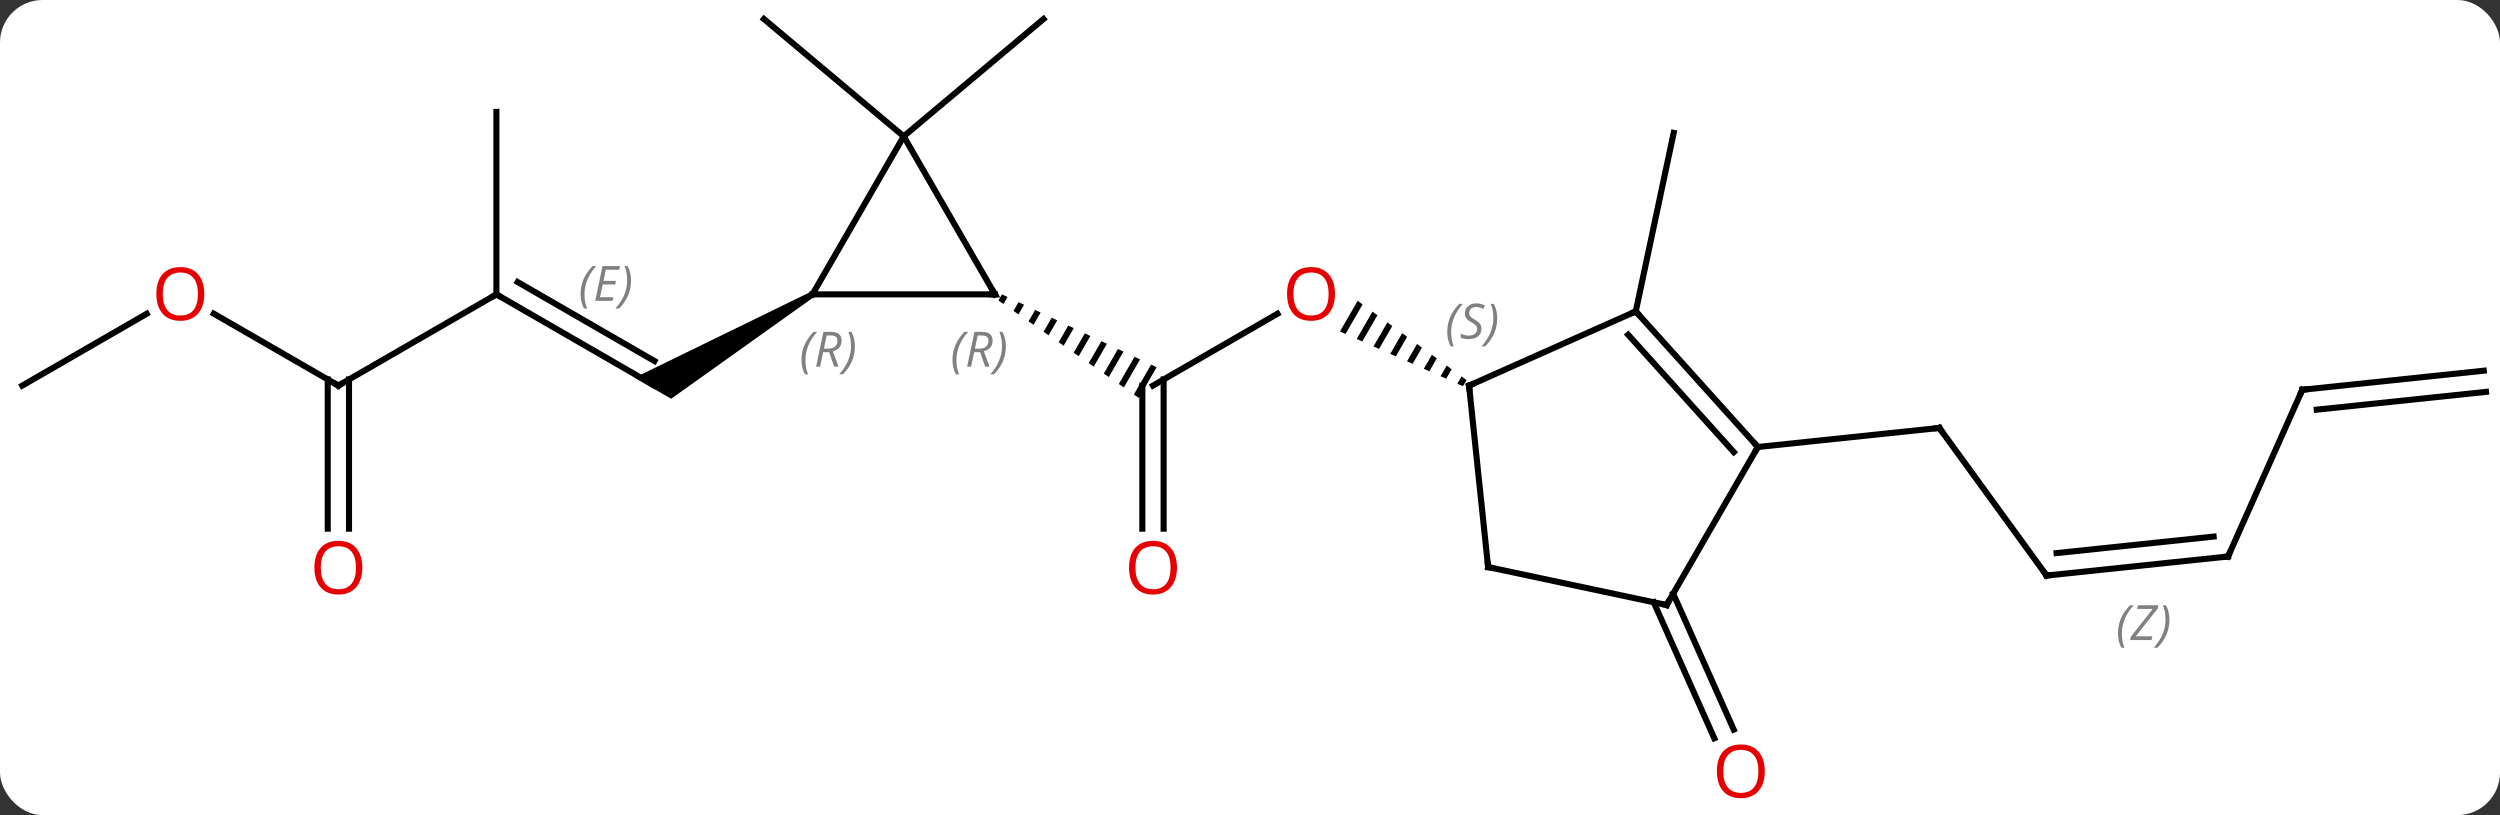 <svg width="411" viewBox="0 0 411 134" style="fill-opacity:1; color-rendering:auto; color-interpolation:auto; text-rendering:auto; stroke:black; stroke-linecap:square; stroke-miterlimit:10; shape-rendering:auto; stroke-opacity:1; fill:black; stroke-dasharray:none; font-weight:normal; stroke-width:1; font-family:'Open Sans'; font-style:normal; stroke-linejoin:miter; font-size:12; stroke-dashoffset:0; image-rendering:auto;" height="134" class="cas-substance-image" xmlns:xlink="http://www.w3.org/1999/xlink" xmlns="http://www.w3.org/2000/svg"><rect x="0" y="0" width="411" height="134" fill="#333333" stroke="none"/><svg class="cas-substance-single-component"><rect y="0" x="0" width="411" stroke="none" ry="7" rx="7" height="134" fill="white" class="cas-substance-group"/><svg y="0" x="0" width="411" viewBox="0 0 411 134" style="fill:black;" height="134" class="cas-substance-single-component-image"><svg><g><g transform="translate(206,65)" style="text-rendering:geometricPrecision; color-rendering:optimizeQuality; color-interpolation:linearRGB; stroke-linecap:butt; image-rendering:optimizeQuality;"><line y2="-16.608" y1="-1.608" x2="-124.392" x1="-98.412" style="fill:none;"/><line y2="-18.629" y1="-5.649" x2="-120.892" x1="-98.412" style="fill:none;"/></g><g transform="translate(206,65)" style="stroke-linecap:butt; font-size:8.4px; fill:gray; text-rendering:geometricPrecision; image-rendering:optimizeQuality; color-rendering:optimizeQuality; font-family:'Open Sans'; font-style:italic; stroke:gray; color-interpolation:linearRGB;"><path style="stroke:none;" d="M-110.549 -16.604 Q-110.549 -17.932 -110.081 -19.057 Q-109.612 -20.182 -108.581 -21.26 L-107.971 -21.26 Q-108.94 -20.198 -109.424 -19.026 Q-109.909 -17.854 -109.909 -16.62 Q-109.909 -15.292 -109.471 -14.276 L-109.987 -14.276 Q-110.549 -15.307 -110.549 -16.604 ZM-105.286 -15.542 L-108.145 -15.542 L-106.942 -21.26 L-104.067 -21.26 L-104.192 -20.651 L-106.411 -20.651 L-106.786 -18.823 L-104.739 -18.823 L-104.849 -18.229 L-106.911 -18.229 L-107.364 -16.135 L-105.145 -16.135 L-105.286 -15.542 ZM-102.254 -18.917 Q-102.254 -17.588 -102.731 -16.456 Q-103.208 -15.323 -104.223 -14.276 L-104.833 -14.276 Q-102.895 -16.432 -102.895 -18.917 Q-102.895 -20.245 -103.333 -21.26 L-102.817 -21.26 Q-102.254 -20.198 -102.254 -18.917 Z"/><path style="fill:black; stroke:none;" d="M-72.682 -17.041 L-72.182 -16.175 L-95.662 0.557 L-101.662 -2.907 Z"/><line y2="-1.608" y1="-16.608" x2="-150.372" x1="-124.392" style="fill:none; stroke:black;"/><line y2="-46.608" y1="-16.608" x2="-124.392" x1="-124.392" style="fill:none; stroke:black;"/><line y2="-13.43" y1="-1.608" x2="-170.849" x1="-150.372" style="fill:none; stroke:black;"/><line y2="21.915" y1="-2.618" x2="-152.122" x1="-152.122" style="fill:none; stroke:black;"/><line y2="21.915" y1="-2.618" x2="-148.622" x1="-148.622" style="fill:none; stroke:black;"/><line y2="-1.608" y1="-13.419" x2="-202.335" x1="-181.878" style="fill:none; stroke:black;"/><line y2="-13.419" y1="-1.608" x2="4.008" x1="-16.449" style="fill:none; stroke:black;"/><line y2="21.915" y1="-1.608" x2="-18.199" x1="-18.199" style="fill:none; stroke:black;"/><line y2="21.915" y1="-2.618" x2="-14.699" x1="-14.699" style="fill:none; stroke:black;"/><path style="fill:black; stroke:none;" d="M-41.273 -16.613 L-41.856 -15.602 L-41.856 -15.602 L-41.032 -15.03 L-40.365 -16.185 L-40.365 -16.185 L-41.273 -16.613 ZM-38.55 -15.329 L-39.382 -13.885 L-39.382 -13.885 L-38.558 -13.313 L-37.642 -14.901 L-38.55 -15.329 ZM-35.826 -14.045 L-36.908 -12.168 L-36.084 -11.596 L-36.084 -11.596 L-34.918 -13.617 L-34.918 -13.617 L-35.826 -14.045 ZM-33.102 -12.762 L-34.435 -10.451 L-34.435 -10.451 L-33.61 -9.879 L-33.61 -9.879 L-32.194 -12.334 L-33.102 -12.762 ZM-30.378 -11.478 L-31.961 -8.734 L-31.961 -8.734 L-31.136 -8.162 L-31.136 -8.162 L-29.471 -11.05 L-30.378 -11.478 ZM-27.655 -10.194 L-29.487 -7.017 L-28.662 -6.445 L-26.747 -9.766 L-26.747 -9.766 L-27.655 -10.194 ZM-24.931 -8.911 L-27.013 -5.3 L-26.188 -4.728 L-24.023 -8.483 L-24.023 -8.483 L-24.931 -8.911 ZM-22.207 -7.627 L-24.539 -3.583 L-24.539 -3.583 L-23.714 -3.011 L-23.714 -3.011 L-21.299 -7.199 L-21.299 -7.199 L-22.207 -7.627 ZM-19.483 -6.343 L-22.065 -1.867 L-22.065 -1.867 L-21.24 -1.294 L-21.24 -1.294 L-18.576 -5.915 L-18.576 -5.915 L-19.483 -6.343 ZM-16.76 -5.059 L-19.591 -0.149 L-19.591 -0.149 L-18.766 0.423 L-15.852 -4.631 L-15.852 -4.631 L-16.76 -5.059 Z"/><path style="fill:black; stroke:none;" d="M17.197 -15.547 L14.286 -10.498 L14.286 -10.498 L15.205 -10.09 L15.205 -10.09 L18.011 -14.955 L17.197 -15.547 ZM19.637 -13.771 L17.043 -9.273 L17.962 -8.864 L17.962 -8.864 L20.451 -13.18 L19.637 -13.771 ZM22.078 -11.996 L19.801 -8.047 L19.801 -8.047 L20.72 -7.638 L20.72 -7.638 L22.891 -11.404 L22.078 -11.996 ZM24.518 -10.22 L22.558 -6.821 L23.477 -6.413 L23.477 -6.413 L25.332 -9.629 L24.518 -10.22 ZM26.959 -8.445 L25.315 -5.596 L25.315 -5.596 L26.235 -5.187 L27.772 -7.853 L26.959 -8.445 ZM29.399 -6.67 L28.073 -4.37 L28.073 -4.37 L28.992 -3.962 L30.212 -6.078 L30.212 -6.078 L29.399 -6.67 ZM31.839 -4.894 L30.83 -3.144 L30.83 -3.144 L31.749 -2.736 L31.749 -2.736 L32.653 -4.303 L32.653 -4.303 L31.839 -4.894 ZM34.279 -3.119 L33.587 -1.919 L34.507 -1.51 L34.507 -1.51 L35.093 -2.527 L34.279 -3.119 Z"/><line y2="-42.588" y1="-61.872" x2="-57.432" x1="-80.412" style="fill:none; stroke:black;"/><line y2="-42.588" y1="-61.872" x2="-57.432" x1="-34.449" style="fill:none; stroke:black;"/><line y2="-13.809" y1="-43.155" x2="62.919" x1="69.156" style="fill:none; stroke:black;"/><line y2="29.619" y1="5.349" x2="130.461" x1="112.827" style="fill:none; stroke:black;"/><line y2="8.484" y1="5.349" x2="82.992" x1="112.827" style="fill:none; stroke:black;"/><line y2="26.484" y1="29.619" x2="160.296" x1="130.461" style="fill:none; stroke:black;"/><line y2="23.214" y1="25.927" x2="157.921" x1="132.105" style="fill:none; stroke:black;"/><path style="stroke:none;" d="M142.194 39.161 Q142.194 37.833 142.663 36.708 Q143.132 35.583 144.163 34.505 L144.773 34.505 Q143.804 35.567 143.319 36.739 Q142.835 37.911 142.835 39.145 Q142.835 40.473 143.273 41.489 L142.757 41.489 Q142.194 40.458 142.194 39.161 ZM147.708 40.223 L144.192 40.223 L144.301 39.692 L147.911 35.114 L145.348 35.114 L145.473 34.505 L148.833 34.505 L148.723 35.051 L145.114 39.614 L147.848 39.614 L147.708 40.223 ZM150.653 36.848 Q150.653 38.176 150.176 39.309 Q149.7 40.442 148.684 41.489 L148.075 41.489 Q150.012 39.333 150.012 36.848 Q150.012 35.52 149.575 34.505 L150.09 34.505 Q150.653 35.567 150.653 36.848 Z"/><line y2="-0.924" y1="26.484" x2="172.5" x1="160.296" style="fill:none; stroke:black;"/><line y2="-4.059" y1="-0.924" x2="202.335" x1="172.5" style="fill:none; stroke:black;"/><line y2="-0.578" y1="2.346" x2="202.701" x1="174.875" style="fill:none; stroke:black;"/><line y2="32.594" y1="54.944" x2="69.073" x1="79.024" style="fill:none; stroke:black;"/><line y2="34.017" y1="56.368" x2="65.876" x1="75.827" style="fill:none; stroke:black;"/><line y2="-16.608" y1="-16.608" x2="-42.432" x1="-72.432" style="fill:none; stroke:black;"/><line y2="-42.588" y1="-16.608" x2="-57.432" x1="-72.432" style="fill:none; stroke:black;"/><line y2="-42.588" y1="-16.608" x2="-57.432" x1="-42.432" style="fill:none; stroke:black;"/><line y2="-13.809" y1="-1.608" x2="62.919" x1="35.511" style="fill:none; stroke:black;"/><line y2="28.227" y1="-1.608" x2="38.646" x1="35.511" style="fill:none; stroke:black;"/><line y2="8.484" y1="-13.809" x2="82.992" x1="62.919" style="fill:none; stroke:black;"/><line y2="9.324" y1="-9.965" x2="79.039" x1="61.67" style="fill:none; stroke:black;"/><line y2="34.467" y1="28.227" x2="67.992" x1="38.646" style="fill:none; stroke:black;"/><line y2="34.467" y1="8.484" x2="67.992" x1="82.992" style="fill:none; stroke:black;"/><path style="fill:none; stroke-miterlimit:5; stroke:black;" d="M-123.959 -16.358 L-124.392 -16.608 L-124.825 -16.358"/><path style="fill:none; stroke-miterlimit:5; stroke:black;" d="M-149.939 -1.858 L-150.372 -1.608 L-150.805 -1.858"/></g><g transform="translate(206,65)" style="stroke-linecap:butt; fill:rgb(230,0,0); text-rendering:geometricPrecision; color-rendering:optimizeQuality; image-rendering:optimizeQuality; font-family:'Open Sans'; stroke:rgb(230,0,0); color-interpolation:linearRGB; stroke-miterlimit:5;"><path style="stroke:none;" d="M-172.417 -16.678 Q-172.417 -14.616 -173.457 -13.436 Q-174.496 -12.256 -176.339 -12.256 Q-178.23 -12.256 -179.261 -13.421 Q-180.292 -14.585 -180.292 -16.694 Q-180.292 -18.788 -179.261 -19.936 Q-178.23 -21.085 -176.339 -21.085 Q-174.48 -21.085 -173.449 -19.913 Q-172.417 -18.741 -172.417 -16.678 ZM-179.246 -16.678 Q-179.246 -14.944 -178.503 -14.038 Q-177.761 -13.131 -176.339 -13.131 Q-174.917 -13.131 -174.191 -14.03 Q-173.464 -14.928 -173.464 -16.678 Q-173.464 -18.413 -174.191 -19.303 Q-174.917 -20.194 -176.339 -20.194 Q-177.761 -20.194 -178.503 -19.296 Q-179.246 -18.397 -179.246 -16.678 Z"/><path style="stroke:none;" d="M-146.435 28.322 Q-146.435 30.384 -147.474 31.564 Q-148.513 32.744 -150.356 32.744 Q-152.247 32.744 -153.278 31.579 Q-154.31 30.415 -154.31 28.306 Q-154.31 26.212 -153.278 25.064 Q-152.247 23.915 -150.356 23.915 Q-148.497 23.915 -147.466 25.087 Q-146.435 26.259 -146.435 28.322 ZM-153.263 28.322 Q-153.263 30.056 -152.52 30.962 Q-151.778 31.869 -150.356 31.869 Q-148.935 31.869 -148.208 30.97 Q-147.481 30.072 -147.481 28.322 Q-147.481 26.587 -148.208 25.697 Q-148.935 24.806 -150.356 24.806 Q-151.778 24.806 -152.52 25.704 Q-153.263 26.603 -153.263 28.322 Z"/><path style="stroke:none;" d="M13.469 -16.678 Q13.469 -14.616 12.429 -13.436 Q11.39 -12.256 9.547 -12.256 Q7.656 -12.256 6.625 -13.421 Q5.593 -14.585 5.593 -16.694 Q5.593 -18.788 6.625 -19.936 Q7.656 -21.085 9.547 -21.085 Q11.406 -21.085 12.437 -19.913 Q13.469 -18.741 13.469 -16.678 ZM6.64 -16.678 Q6.64 -14.944 7.383 -14.038 Q8.125 -13.131 9.547 -13.131 Q10.969 -13.131 11.695 -14.03 Q12.422 -14.928 12.422 -16.678 Q12.422 -18.413 11.695 -19.303 Q10.969 -20.194 9.547 -20.194 Q8.125 -20.194 7.383 -19.296 Q6.64 -18.397 6.64 -16.678 Z"/><path style="stroke:none;" d="M-12.511 28.322 Q-12.511 30.384 -13.551 31.564 Q-14.59 32.744 -16.433 32.744 Q-18.324 32.744 -19.355 31.579 Q-20.387 30.415 -20.387 28.306 Q-20.387 26.212 -19.355 25.064 Q-18.324 23.915 -16.433 23.915 Q-14.574 23.915 -13.543 25.087 Q-12.511 26.259 -12.511 28.322 ZM-19.34 28.322 Q-19.34 30.056 -18.597 30.962 Q-17.855 31.869 -16.433 31.869 Q-15.011 31.869 -14.285 30.97 Q-13.558 30.072 -13.558 28.322 Q-13.558 26.587 -14.285 25.697 Q-15.011 24.806 -16.433 24.806 Q-17.855 24.806 -18.597 25.704 Q-19.34 26.603 -19.34 28.322 Z"/><path style="fill:none; stroke:black;" d="M113.121 5.753 L112.827 5.349 L112.33 5.401"/><path style="fill:none; stroke:black;" d="M130.167 29.215 L130.461 29.619 L130.958 29.567"/><path style="fill:none; stroke:black;" d="M159.799 26.536 L160.296 26.484 L160.499 26.027"/><path style="fill:none; stroke:black;" d="M172.297 -0.467 L172.5 -0.924 L172.997 -0.976"/><path style="stroke:none;" d="M84.13 61.802 Q84.13 63.864 83.091 65.044 Q82.052 66.224 80.209 66.224 Q78.318 66.224 77.287 65.059 Q76.255 63.895 76.255 61.786 Q76.255 59.692 77.287 58.544 Q78.318 57.395 80.209 57.395 Q82.068 57.395 83.099 58.567 Q84.13 59.739 84.13 61.802 ZM77.302 61.802 Q77.302 63.536 78.045 64.442 Q78.787 65.349 80.209 65.349 Q81.63 65.349 82.357 64.45 Q83.084 63.552 83.084 61.802 Q83.084 60.067 82.357 59.177 Q81.63 58.286 80.209 58.286 Q78.787 58.286 78.045 59.184 Q77.302 60.083 77.302 61.802 Z"/></g><g transform="translate(206,65)" style="stroke-linecap:butt; font-size:8.4px; fill:gray; text-rendering:geometricPrecision; image-rendering:optimizeQuality; color-rendering:optimizeQuality; font-family:'Open Sans'; font-style:italic; stroke:gray; color-interpolation:linearRGB; stroke-miterlimit:5;"><path style="stroke:none;" d="M-74.232 -5.785 Q-74.232 -7.113 -73.764 -8.238 Q-73.295 -9.363 -72.264 -10.441 L-71.654 -10.441 Q-72.623 -9.378 -73.107 -8.207 Q-73.592 -7.035 -73.592 -5.8 Q-73.592 -4.472 -73.154 -3.457 L-73.67 -3.457 Q-74.232 -4.488 -74.232 -5.785 ZM-70.672 -7.097 L-71.172 -4.722 L-71.829 -4.722 L-70.626 -10.441 L-69.376 -10.441 Q-67.641 -10.441 -67.641 -9.003 Q-67.641 -7.644 -69.079 -7.253 L-68.141 -4.722 L-68.86 -4.722 L-69.688 -7.097 L-70.672 -7.097 ZM-70.094 -9.847 Q-70.485 -7.925 -70.547 -7.675 L-69.891 -7.675 Q-69.141 -7.675 -68.735 -8.003 Q-68.329 -8.332 -68.329 -8.957 Q-68.329 -9.425 -68.586 -9.636 Q-68.844 -9.847 -69.438 -9.847 L-70.094 -9.847 ZM-65.455 -8.097 Q-65.455 -6.769 -65.932 -5.636 Q-66.408 -4.503 -67.424 -3.457 L-68.033 -3.457 Q-66.096 -5.613 -66.096 -8.097 Q-66.096 -9.425 -66.533 -10.441 L-66.018 -10.441 Q-65.455 -9.378 -65.455 -8.097 Z"/><path style="fill:none; stroke:black;" d="M-42.932 -16.608 L-42.432 -16.608 L-42.682 -17.041"/><path style="stroke:none;" d="M-49.409 -5.785 Q-49.409 -7.113 -48.94 -8.238 Q-48.471 -9.363 -47.44 -10.441 L-46.831 -10.441 Q-47.799 -9.378 -48.284 -8.207 Q-48.768 -7.035 -48.768 -5.8 Q-48.768 -4.472 -48.331 -3.457 L-48.846 -3.457 Q-49.409 -4.488 -49.409 -5.785 ZM-45.849 -7.097 L-46.349 -4.722 L-47.005 -4.722 L-45.802 -10.441 L-44.552 -10.441 Q-42.817 -10.441 -42.817 -9.003 Q-42.817 -7.644 -44.255 -7.253 L-43.317 -4.722 L-44.036 -4.722 L-44.864 -7.097 L-45.849 -7.097 ZM-45.27 -9.847 Q-45.661 -7.925 -45.724 -7.675 L-45.067 -7.675 Q-44.317 -7.675 -43.911 -8.003 Q-43.505 -8.332 -43.505 -8.957 Q-43.505 -9.425 -43.763 -9.636 Q-44.02 -9.847 -44.614 -9.847 L-45.27 -9.847 ZM-40.631 -8.097 Q-40.631 -6.769 -41.108 -5.636 Q-41.584 -4.503 -42.6 -3.457 L-43.209 -3.457 Q-41.272 -5.613 -41.272 -8.097 Q-41.272 -9.425 -41.709 -10.441 L-41.194 -10.441 Q-40.631 -9.378 -40.631 -8.097 Z"/><path style="fill:none; stroke:black;" d="M35.968 -1.811 L35.511 -1.608 L35.563 -1.111"/><path style="stroke:none;" d="M31.926 -10.391 Q31.926 -11.719 32.395 -12.844 Q32.864 -13.969 33.895 -15.047 L34.504 -15.047 Q33.536 -13.985 33.051 -12.813 Q32.567 -11.641 32.567 -10.407 Q32.567 -9.079 33.004 -8.063 L32.489 -8.063 Q31.926 -9.094 31.926 -10.391 ZM37.549 -10.985 Q37.549 -10.157 37.002 -9.704 Q36.455 -9.251 35.455 -9.251 Q35.049 -9.251 34.736 -9.305 Q34.424 -9.36 34.142 -9.501 L34.142 -10.157 Q34.767 -9.829 35.471 -9.829 Q36.096 -9.829 36.471 -10.126 Q36.846 -10.422 36.846 -10.938 Q36.846 -11.251 36.642 -11.477 Q36.439 -11.704 35.877 -12.032 Q35.283 -12.36 35.056 -12.688 Q34.83 -13.016 34.83 -13.469 Q34.83 -14.204 35.346 -14.665 Q35.861 -15.126 36.705 -15.126 Q37.08 -15.126 37.416 -15.047 Q37.752 -14.969 38.127 -14.797 L37.861 -14.204 Q37.611 -14.36 37.291 -14.446 Q36.971 -14.532 36.705 -14.532 Q36.174 -14.532 35.853 -14.258 Q35.533 -13.985 35.533 -13.516 Q35.533 -13.313 35.603 -13.165 Q35.674 -13.016 35.814 -12.883 Q35.955 -12.751 36.377 -12.501 Q36.939 -12.157 37.142 -11.961 Q37.346 -11.766 37.447 -11.532 Q37.549 -11.297 37.549 -10.985 ZM40.143 -12.704 Q40.143 -11.376 39.667 -10.243 Q39.19 -9.11 38.175 -8.063 L37.565 -8.063 Q39.503 -10.219 39.503 -12.704 Q39.503 -14.032 39.065 -15.047 L39.581 -15.047 Q40.143 -13.985 40.143 -12.704 Z"/><path style="fill:none; stroke:black;" d="M63.254 -13.437 L62.919 -13.809 L62.462 -13.606"/><path style="fill:none; stroke:black;" d="M38.594 27.73 L38.646 28.227 L39.135 28.331"/><path style="fill:none; stroke:black;" d="M82.657 8.112 L82.992 8.484 L82.742 8.917"/><path style="fill:none; stroke:black;" d="M67.503 34.363 L67.992 34.467 L68.242 34.034"/></g></g></svg></svg></svg></svg>
